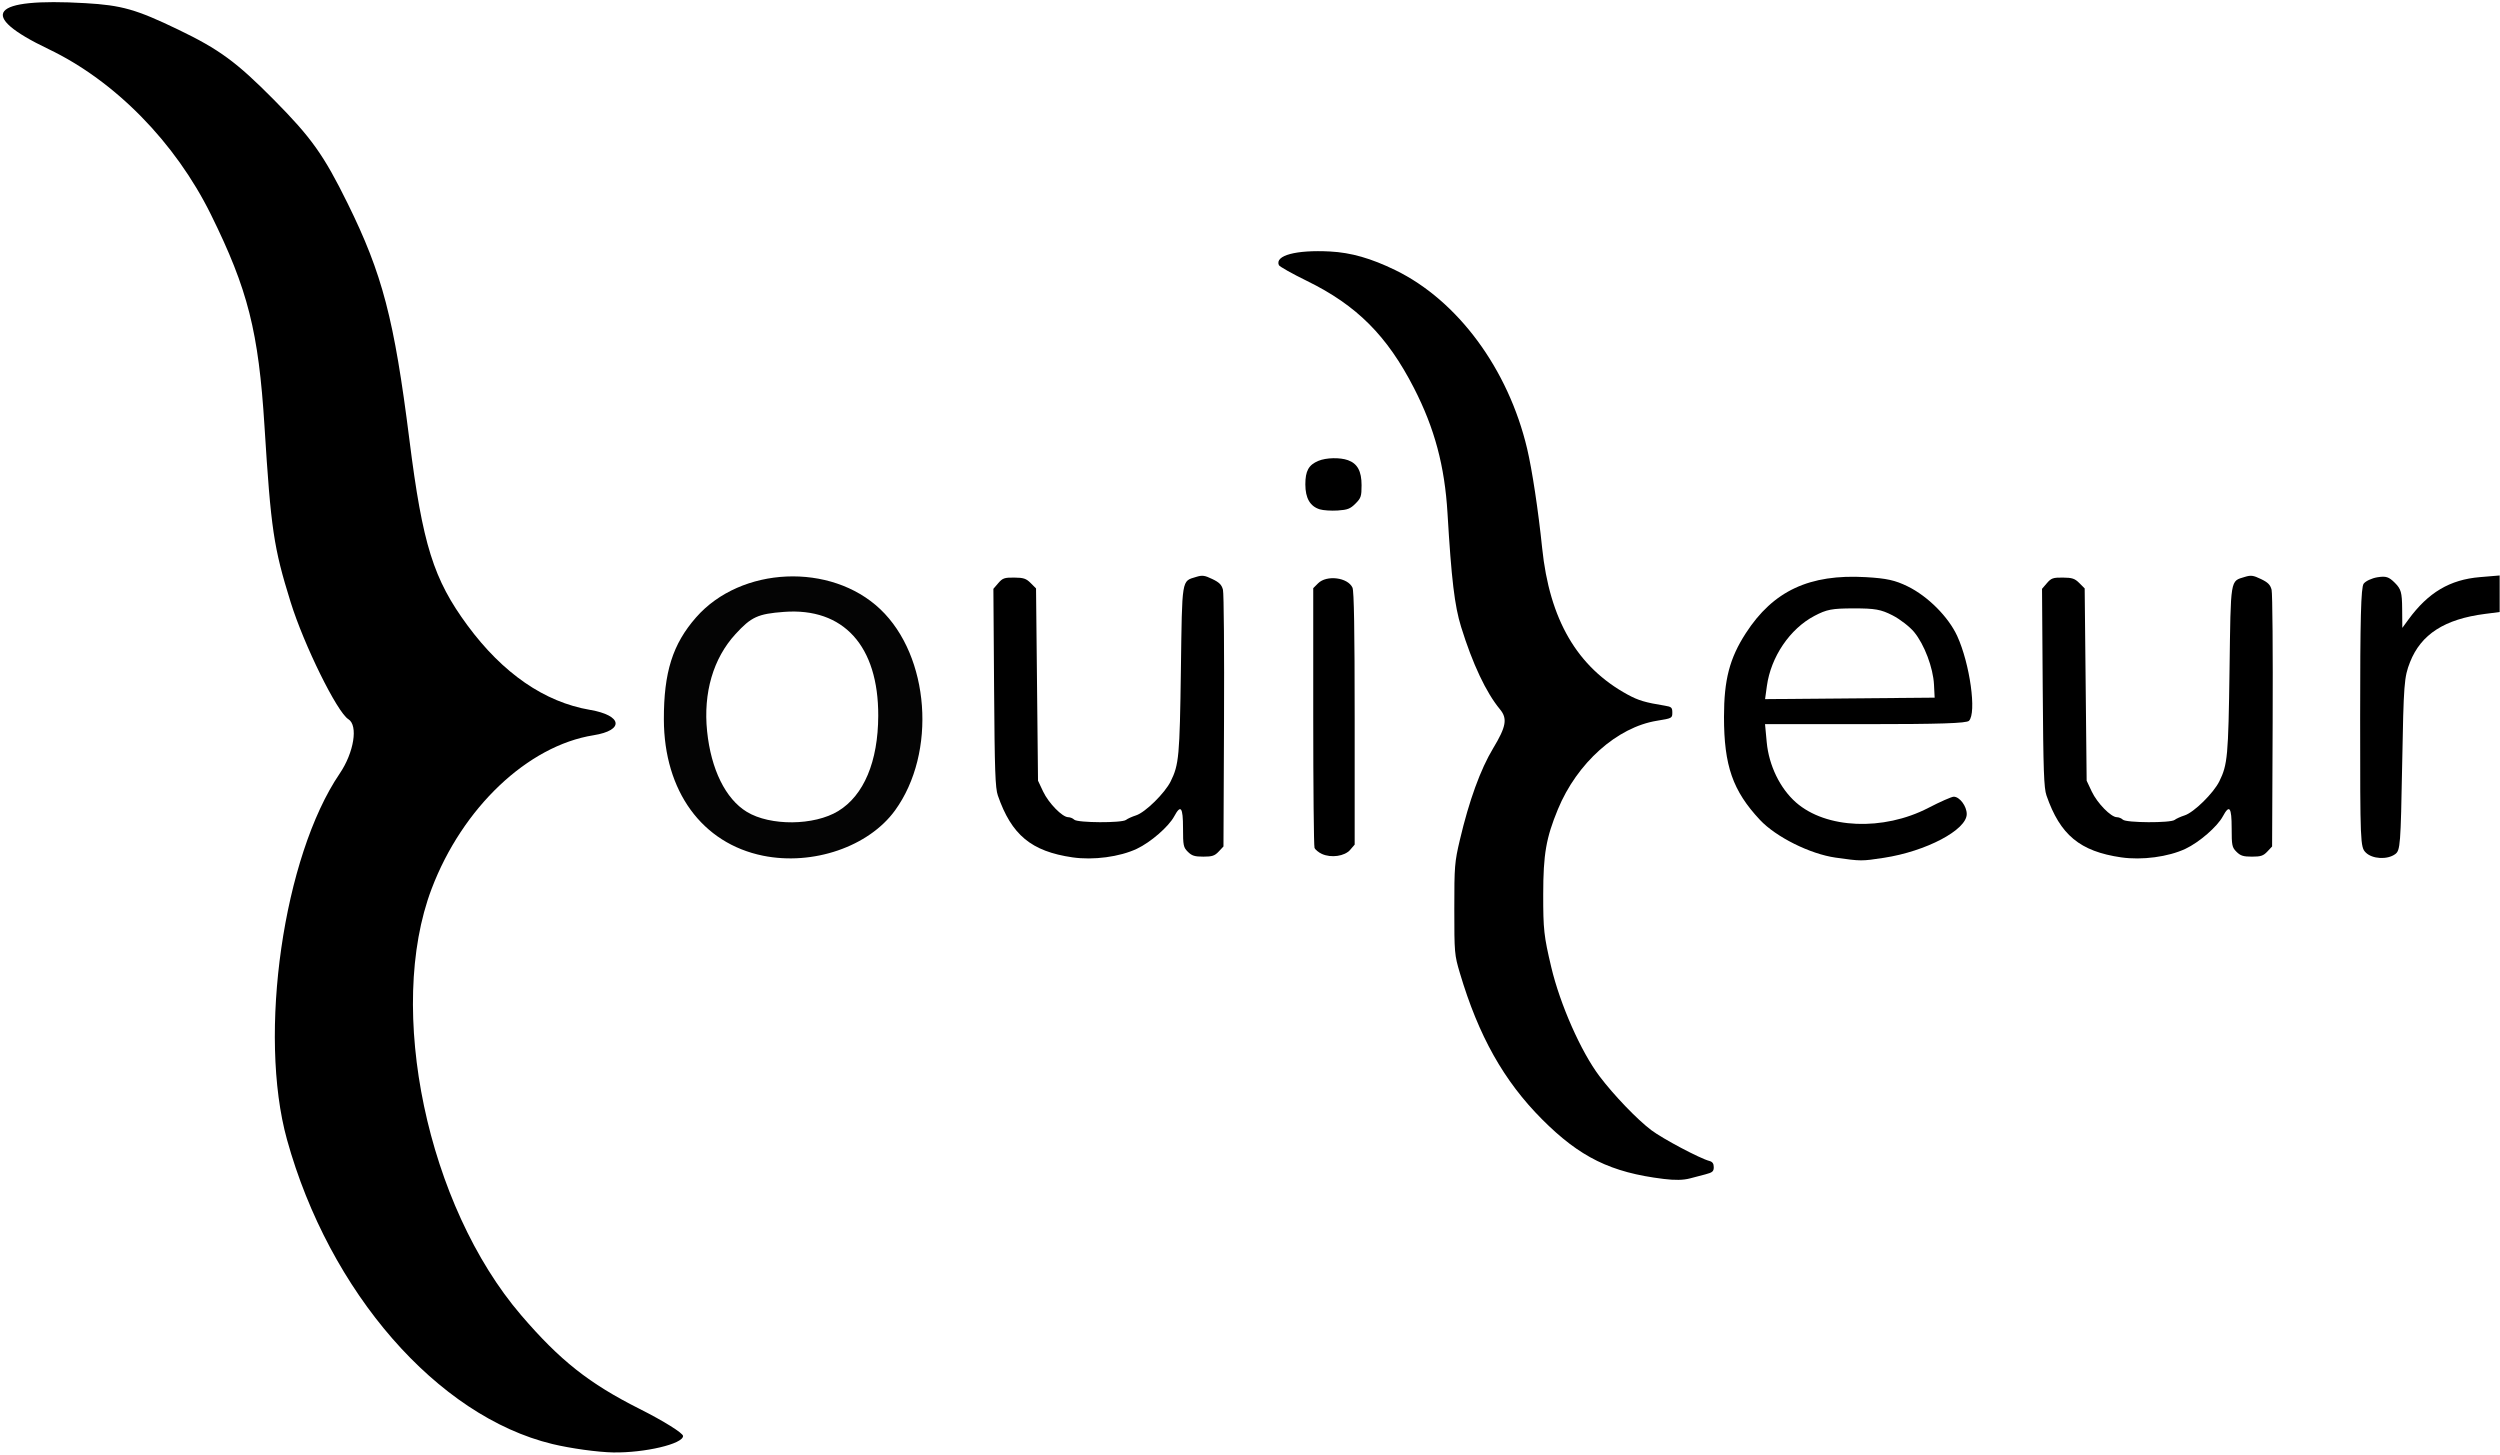 <?xml version="1.0" encoding="UTF-8" standalone="no"?>
<svg
   xmlns:dc="http://purl.org/dc/elements/1.1/"
   xmlns:cc="http://creativecommons.org/ns#"
   xmlns:rdf="http://www.w3.org/1999/02/22-rdf-syntax-ns#"
   xmlns:svg="http://www.w3.org/2000/svg"
   xmlns="http://www.w3.org/2000/svg"
   version="1.1"
   id="svg833"
   width="1000"
   height="582"
   viewBox="0 0 1000 582">
  <defs
     id="defs837" />
  <g
     id="g841">
    <g
       id="g882">
      <path
         style="fill:#000000;fill-opacity:1;stroke:none;stroke-width:8.436;stroke-linejoin:round"
         d="M 220.902,577.595 C 174.946,566.48 131.706,516.859 114.794,455.83 103.127,413.728 113.374,342.546 135.867,309.445 c 5.728,-8.43 7.467,-19.301 3.48,-21.765 -4.503,-2.783 -17.773,-29.707 -23.12,-46.909 -6.773,-21.791 -7.852,-29.059 -10.429,-70.274 C 103.429,132.621 99.174,115.808 84.363,85.804 70.097,56.904 45.972,32.33 19.391,19.626 -9.389,5.87 -3.925,-0.942 34.121,1.261 48.745,2.107 54.474,3.74 71.353,11.871 c 16.337,7.87 23.233,12.925 38.09,27.922 15.122,15.264 20.05,22.183 29.605,41.565 13.934,28.262 18.618,46.18 24.714,94.542 5.295,42.003 9.608,55.784 23.256,74.301 14.106,19.139 30.797,30.641 48.965,33.742 12.996,2.219 13.831,8.172 1.424,10.156 -26.315,4.208 -52.43,28.971 -64.752,61.401 -18.287,48.128 -1.779,126.75 35.82,170.593 15.526,18.105 27.144,27.295 47.344,37.452 9.571,4.812 17.402,9.695 17.402,10.852 0,3.167 -15.299,6.774 -27.902,6.578 -6.138,-0.096 -17.127,-1.616 -24.418,-3.38 z"
         id="path845" />
      <path
         style="fill:#000000;fill-opacity:0.984;stroke:none;stroke-width:8.436;stroke-linejoin:round"
         d="m 305.202,342.282 c -24.389,-4.947 -39.589,-25.84 -39.655,-54.506 -0.043,-18.888 3.516,-30.148 12.914,-40.851 17.928,-20.418 53.885,-22.003 73.648,-3.246 19.797,18.789 22.637,57.384 5.922,80.459 -10.526,14.53 -32.847,22.196 -52.829,18.143 z m 30.091,-17.86 c 10.255,-6.252 15.943,-19.794 16.004,-38.099 0.093,-27.943 -13.893,-43.361 -37.707,-41.569 -10.448,0.786 -13.077,1.991 -19.397,8.887 -8.914,9.727 -12.928,23.474 -11.35,38.875 1.559,15.218 7.382,27.04 15.869,32.216 9.38,5.72 26.935,5.571 36.581,-0.31 z"
         id="path847" />
      <path
         style="fill:#000000;fill-opacity:1;stroke:none;stroke-width:2.983;stroke-linejoin:round"
         d="m 429.015,342.949 c -16.498,-2.409 -24.403,-8.957 -29.877,-24.751 -1.036,-2.988 -1.275,-9.826 -1.507,-43.11 l -0.276,-39.559 1.952,-2.268 c 1.73,-2.01 2.456,-2.263 6.384,-2.226 3.738,0.036 4.767,0.378 6.578,2.187 l 2.146,2.145 0.395,38.456 0.395,38.456 2.044,4.34 c 2.18,4.628 7.687,10.259 10.032,10.259 0.78,0 1.862,0.444 2.405,0.986 1.288,1.288 19.116,1.377 20.713,0.103 0.609,-0.486 2.418,-1.306 4.02,-1.821 3.695,-1.19 11.513,-8.871 13.862,-13.619 3.292,-6.654 3.602,-10.042 4.076,-44.559 0.509,-37.087 0.233,-35.4 6.1,-37.201 2.475,-0.76 3.375,-0.641 6.48,0.855 2.814,1.355 3.747,2.301 4.248,4.302 0.353,1.411 0.543,25.087 0.422,52.615 l -0.22,50.05 -1.913,2.036 c -1.596,1.698 -2.616,2.036 -6.152,2.036 -3.448,0 -4.6,-0.361 -6.176,-1.937 -1.786,-1.786 -1.937,-2.524 -1.937,-9.47 0,-8.404 -0.897,-9.598 -3.533,-4.703 -2.218,4.118 -9.424,10.372 -14.95,12.975 -6.854,3.228 -17.413,4.633 -25.712,3.422 z"
         id="path851" />
      <path
         style="fill:#000000;fill-opacity:1;stroke:none;stroke-width:2.983;stroke-linejoin:round;stroke-opacity:1"
         d="m 528.767,341.579 c -1.346,-0.609 -2.677,-1.709 -2.959,-2.444 -0.282,-0.735 -0.513,-24.407 -0.513,-52.604 V 235.262 l 1.937,-1.937 c 3.427,-3.427 11.893,-2.358 13.76,1.738 0.613,1.345 0.876,17.074 0.876,52.35 v 50.426 l -1.802,2.095 c -2.195,2.552 -7.568,3.334 -11.299,1.645 z"
         id="path853" />
      <path
         style="fill:#000000;fill-opacity:1;stroke:none;stroke-width:2.983;stroke-linejoin:round"
         d="m 527.906,203.732 c -3.869,-1.191 -5.768,-4.475 -5.768,-9.973 0,-5.397 1.323,-7.787 5.207,-9.41 3.114,-1.301 8.632,-1.431 11.839,-0.278 3.797,1.364 5.445,4.395 5.445,10.014 0,4.447 -0.234,5.151 -2.447,7.364 -2.07,2.07 -3.163,2.494 -7.103,2.753 -2.561,0.168 -5.789,-0.043 -7.174,-0.469 z"
         id="path855" />
      <path
         style="fill:#000000;fill-opacity:1;stroke:none;stroke-width:2.983;stroke-linejoin:round"
         d="m 665.375,471.562 c -21.05,-2.579 -33.432,-8.662 -48.577,-23.864 -15.265,-15.323 -25.384,-33.337 -32.847,-58.473 -2.16,-7.274 -2.226,-8.038 -2.228,-25.648 -0.002,-17.147 0.121,-18.675 2.223,-27.621 3.687,-15.694 8.253,-28.262 13.319,-36.656 5.219,-8.649 5.786,-11.882 2.731,-15.567 -5.559,-6.704 -10.981,-18.203 -15.565,-33.009 -2.593,-8.375 -3.864,-19.001 -5.425,-45.378 -1.121,-18.939 -5.16,-34.032 -13.408,-50.113 -10.741,-20.94 -22.896,-33.109 -42.808,-42.857 -5.936,-2.906 -10.995,-5.753 -11.243,-6.327 -1.671,-3.874 6.927,-6.168 20.452,-5.456 8.423,0.443 16.401,2.721 26.151,7.468 24.946,12.145 45.151,39.518 52.698,71.391 2.003,8.458 4.47,24.763 6.007,39.704 2.956,28.723 14.02,47.7 34.223,58.696 4.288,2.334 6.994,3.138 14.89,4.423 2.624,0.427 2.959,0.74 2.959,2.756 0,2.226 -0.13,2.295 -6.116,3.261 -15.996,2.58 -32.01,16.889 -39.659,35.436 -4.724,11.455 -5.849,17.963 -5.866,33.929 -0.015,14.203 0.257,16.673 3.216,29.2 3.515,14.875 11.895,33.832 19.279,43.609 5.745,7.607 15.055,17.304 20.728,21.587 4.569,3.45 19.436,11.333 23.262,12.333 1.211,0.317 1.73,1.057 1.73,2.469 0,1.71 -0.51,2.149 -3.354,2.887 -1.845,0.479 -4.597,1.201 -6.116,1.604 -2.717,0.722 -5.984,0.789 -10.654,0.217 z"
         id="path857" />
      <path
         style="fill:#000000;fill-opacity:1;stroke:none;stroke-width:4.218;stroke-linejoin:round"
         d="m 734.239,343.048 c -10.211,-1.446 -23.869,-8.26 -30.266,-15.099 -10.876,-11.627 -14.376,-21.657 -14.376,-41.193 0,-14.848 2.236,-23.433 8.713,-33.455 10.961,-16.959 25.485,-23.746 48.024,-22.443 8.311,0.48 11.697,1.227 16.727,3.688 8.087,3.957 16.324,12.214 19.835,19.883 5.079,11.094 7.804,30.783 4.692,33.896 -0.992,0.992 -11.742,1.339 -41.456,1.339 h -40.117 l 0.676,7.235 c 0.867,9.283 5.328,18.467 11.691,24.068 12.016,10.577 34.936,11.525 52.961,2.191 4.754,-2.462 9.322,-4.476 10.151,-4.476 2.361,0 5.201,3.794 5.201,6.948 0,6.333 -16.243,14.907 -33.138,17.493 -8.94,1.368 -9.135,1.368 -19.317,-0.074 z m 39.359,-69.201 c -0.339,-6.752 -3.862,-16.074 -7.947,-21.026 -1.777,-2.155 -5.68,-5.168 -8.672,-6.696 -4.612,-2.355 -6.971,-2.777 -15.485,-2.768 -8.72,0.009 -10.794,0.404 -15.725,2.998 -9.812,5.16 -17.421,16.387 -19.022,28.07 l -0.717,5.227 33.915,-0.296 33.915,-0.296 z"
         id="path863" />
      <path
         style="fill:#000000;fill-opacity:1;stroke:none;stroke-width:4.218;stroke-linejoin:round;stroke-opacity:1"
         d="m 946.292,341.002 c -2.168,-2.168 -2.232,-3.72 -2.232,-53.916 0,-39.658 0.325,-52.129 1.399,-53.597 0.769,-1.052 3.244,-2.212 5.498,-2.578 3.42,-0.555 4.575,-0.189 6.972,2.207 2.505,2.505 2.88,3.842 2.934,10.456 l 0.062,7.584 2.449,-3.348 c 7.917,-10.823 16.563,-15.952 28.59,-16.961 l 7.899,-0.662 v 7.312 7.312 l -5.859,0.752 c -16.161,2.074 -25.615,8.157 -29.999,19.304 -2.351,5.976 -2.55,8.564 -3.136,40.793 -0.589,32.382 -0.754,34.505 -2.792,35.993 -3.162,2.309 -9.156,1.978 -11.784,-0.65 z"
         id="path869" />
      <path
         style="fill:#000000;fill-opacity:1;stroke:none;stroke-width:2.983;stroke-linejoin:round"
         d="m 848.47,342.949 c -16.498,-2.409 -24.403,-8.957 -29.877,-24.751 -1.036,-2.988 -1.275,-9.826 -1.507,-43.11 l -0.276,-39.559 1.952,-2.268 c 1.73,-2.01 2.456,-2.263 6.384,-2.226 3.738,0.036 4.767,0.378 6.578,2.187 l 2.146,2.145 0.395,38.456 0.395,38.456 2.044,4.34 c 2.18,4.628 7.687,10.259 10.032,10.259 0.78,0 1.862,0.444 2.405,0.986 1.288,1.288 19.116,1.377 20.713,0.103 0.609,-0.486 2.418,-1.306 4.02,-1.821 3.695,-1.19 11.513,-8.871 13.862,-13.619 3.292,-6.654 3.602,-10.042 4.076,-44.559 0.509,-37.087 0.233,-35.4 6.1,-37.201 2.475,-0.76 3.375,-0.641 6.48,0.855 2.814,1.355 3.747,2.301 4.248,4.302 0.353,1.411 0.543,25.087 0.422,52.615 l -0.22,50.05 -1.913,2.036 c -1.596,1.698 -2.616,2.036 -6.152,2.036 -3.448,0 -4.6,-0.361 -6.176,-1.937 -1.786,-1.786 -1.937,-2.524 -1.937,-9.47 0,-8.404 -0.897,-9.598 -3.533,-4.703 -2.218,4.118 -9.424,10.372 -14.95,12.975 -6.854,3.228 -17.413,4.633 -25.712,3.422 z"
         id="path871" />
    </g>
  </g>
</svg>
